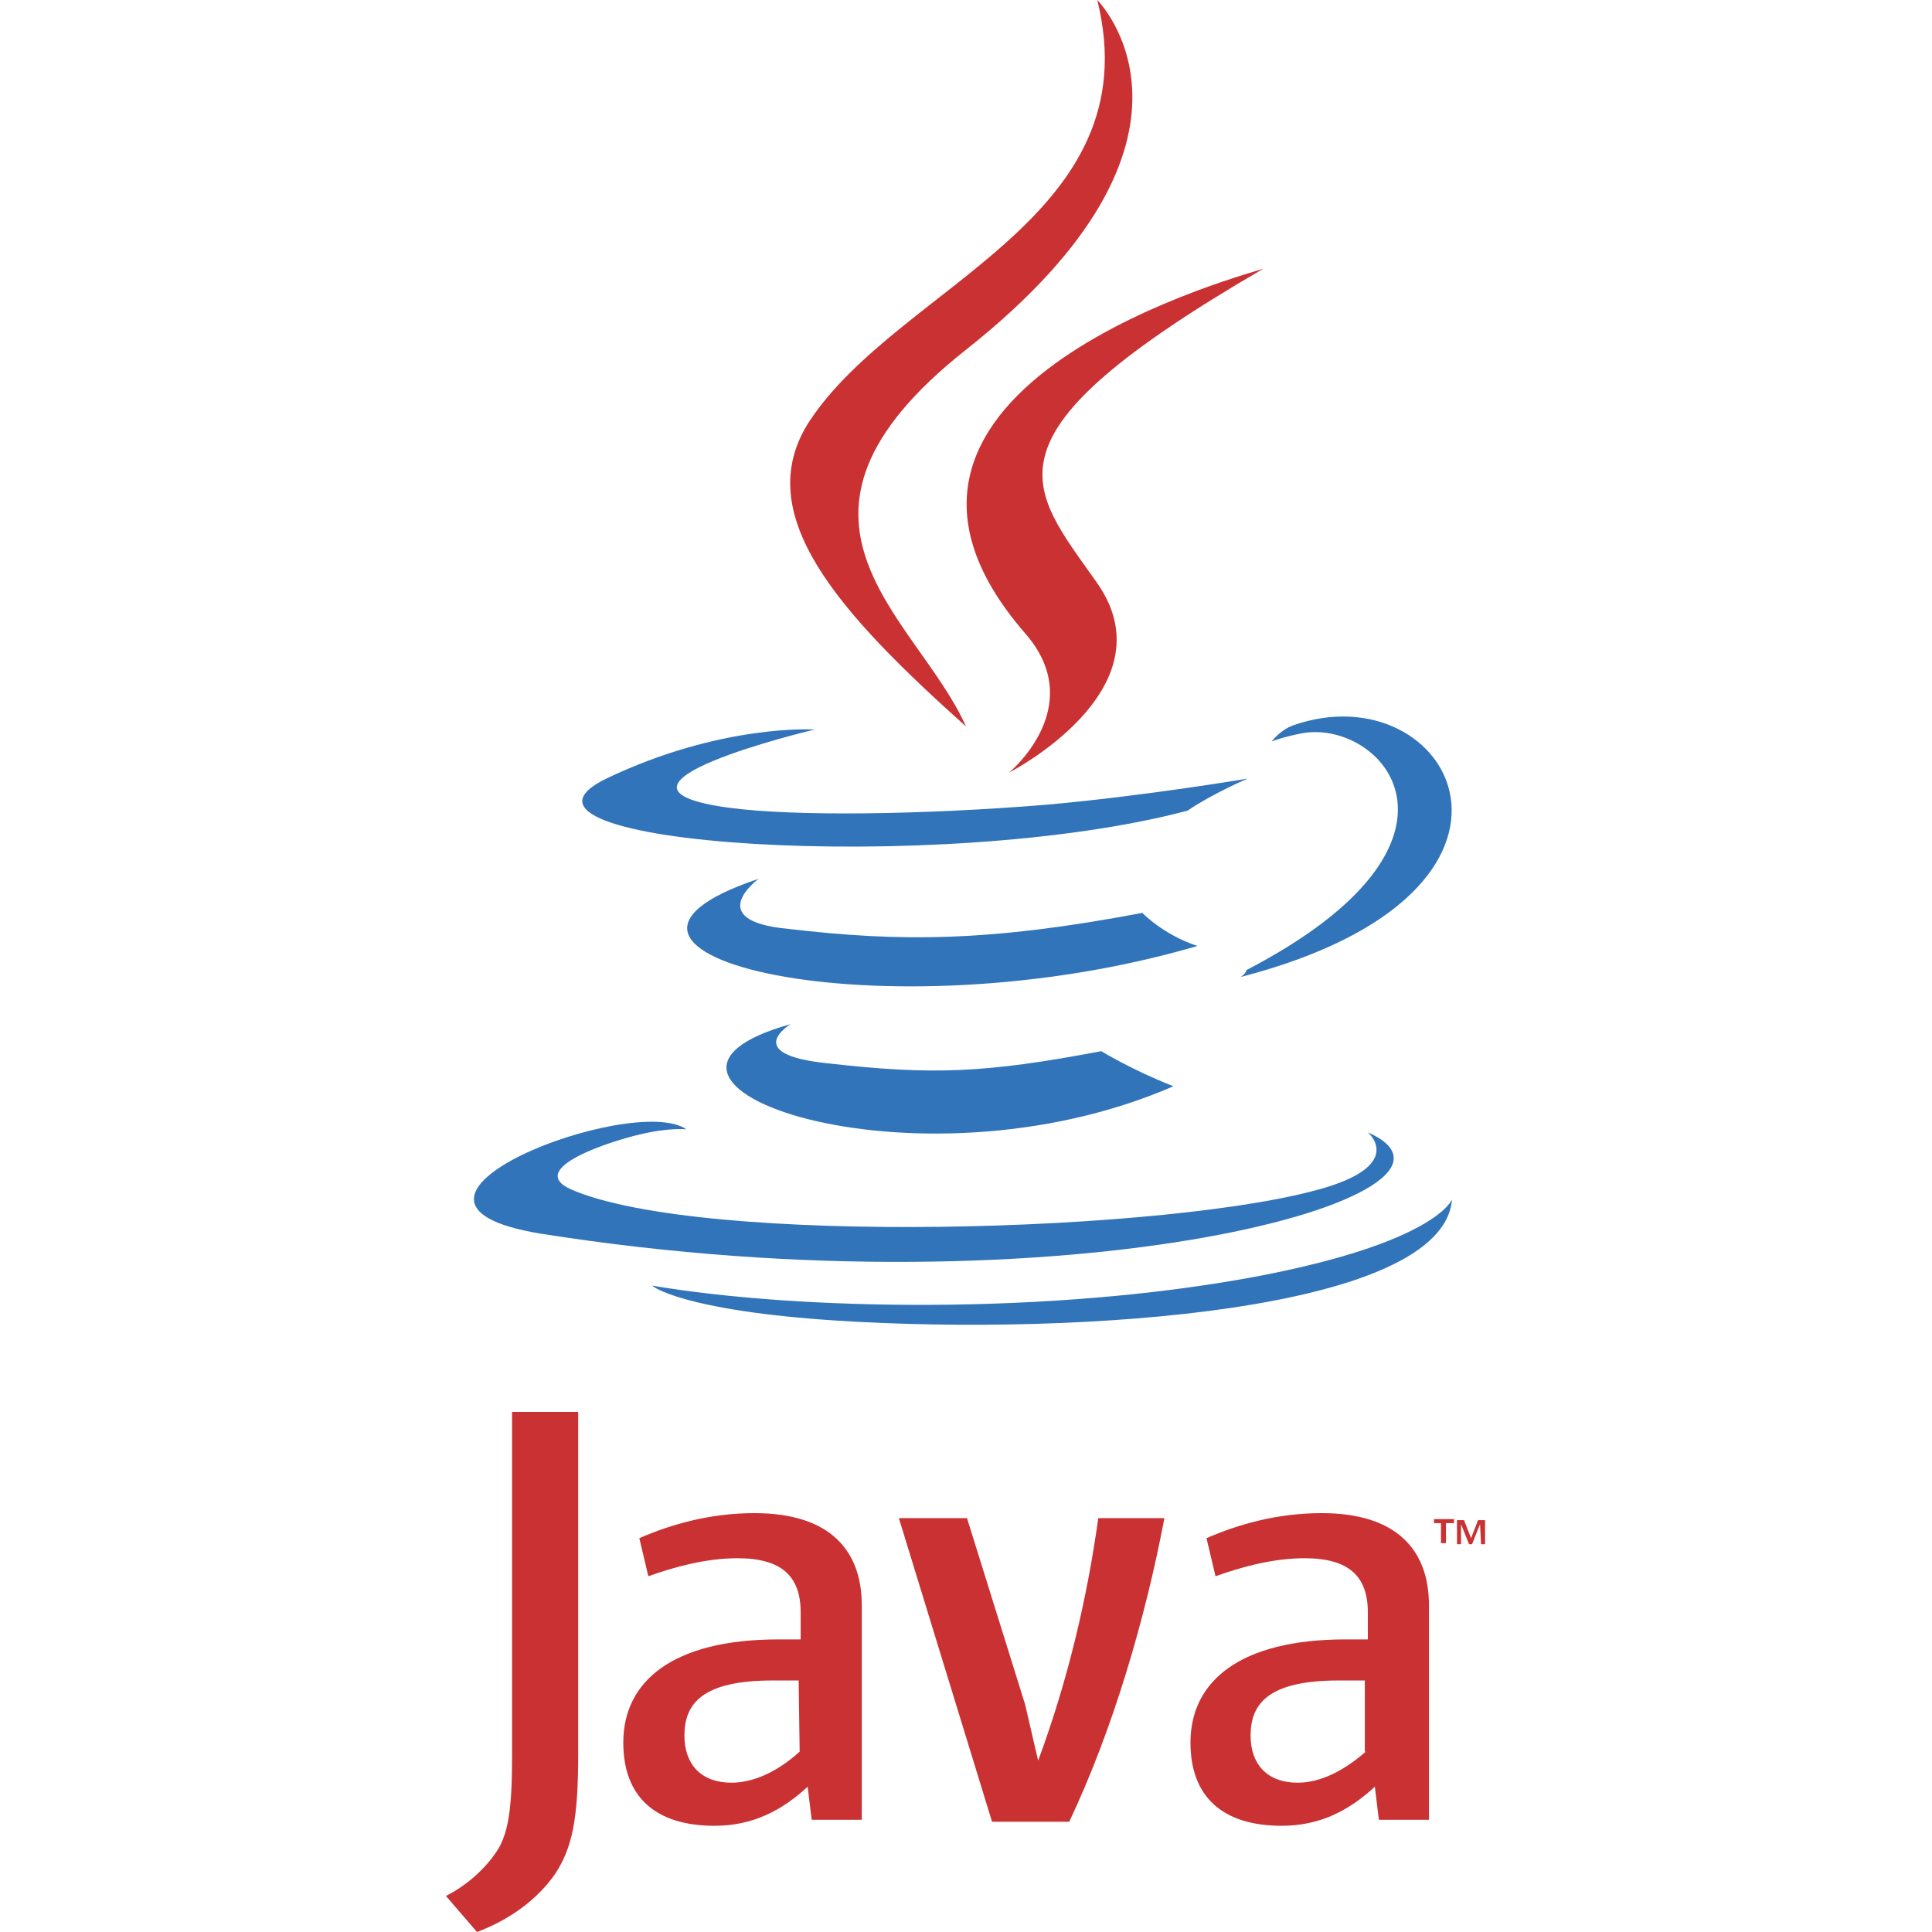 <?xml version="1.0" encoding="utf-8"?>
<!-- Generator: Adobe Illustrator 24.0.1, SVG Export Plug-In . SVG Version: 6.00 Build 0)  -->
<svg version="1.1" id="Capa_1" xmlns="http://www.w3.org/2000/svg" xmlns:xlink="http://www.w3.org/1999/xlink" x="0px" y="0px"
	 viewBox="0 0 192.8 192.8" style="enable-background:new 0 0 192.8 192.8;" xml:space="preserve">
<style type="text/css">
	.st0{fill-rule:evenodd;clip-rule:evenodd;fill:#3174B9;}
	.st1{fill-rule:evenodd;clip-rule:evenodd;fill:#CA3132;}
</style>
<g>
	<path class="st0" d="M78.9,102.2c0,0-5,3,3.6,3.9c10.5,1.2,15.8,1,27.4-1.2c0,0,3.1,1.9,7.2,3.5C91.1,119.7,58.5,107.9,78.9,102.2z
		 M75.7,87.7c0,0-5.7,4.2,3,5C89.8,94,98.7,94,114,91.1c0,0,2.1,2.2,5.5,3.3C88.1,103.6,53.3,95.2,75.7,87.7z"/>
	<path class="st1" d="M102.3,63.2c6.4,7.3-1.6,13.9-1.6,13.9s16.2-8.3,8.8-18.9c-6.9-9.8-12.3-14.6,16.6-31.4
		C126,27,80.7,38.3,102.3,63.2z"/>
	<path class="st0" d="M136.5,113c0,0,3.7,3.1-4.2,5.5c-14.9,4.5-62.2,5.9-75.3,0.2c-4.7-2.1,4.2-4.9,6.9-5.5
		c2.9-0.7,4.6-0.5,4.6-0.5c-5.3-3.7-33.9,7.2-14.6,10.4C106.8,131.5,150.3,119.1,136.5,113z M81.3,72.8c0,0-24,5.7-8.6,7.8
		c6.6,0.9,19.6,0.7,31.8-0.3c10-0.9,20-2.6,20-2.6s-3.5,1.5-6,3.2c-24.5,6.5-71.5,3.4-58-3.2C72,72.2,81.3,72.8,81.3,72.8z
		 M124.4,96.8c24.8-12.9,13.4-25.2,5.4-23.6c-2,0.4-2.9,0.8-2.9,0.8s0.8-1.1,2.1-1.6c15.8-5.6,28,16.5-5.2,25.1
		C123.8,97.5,124.3,97.2,124.4,96.8z"/>
	<path class="st1" d="M109.5,0c0,0,13.7,13.7-13.1,34.9c-21.5,17-4.9,26.6,0,37.6C83.8,61.2,74.7,51.3,80.8,42
		C89.8,28.4,114.9,21.8,109.5,0z"/>
	<path class="st0" d="M83.7,131.8c23.8,1.5,60.3-0.9,61.2-12.1c0,0-1.6,4.3-19.6,7.7c-20.3,3.8-45.4,3.4-60.2,0.9
		C65,128.3,68,130.8,83.7,131.8z"/>
	<path class="st1" d="M143.8,152h-0.7v-0.4h2v0.4h-0.8v2h-0.5V152z M147.7,152.1L147.7,152.1l-0.8,2h-0.3l-0.8-2l0,0v2h-0.4v-2.4
		h0.7l0.7,1.8l0.7-1.8h0.7v2.4h-0.4L147.7,152.1L147.7,152.1L147.7,152.1z M79.8,174.8c-2.2,2-4.6,3.1-6.8,3.1
		c-3.1,0-4.7-1.9-4.7-4.7c0-3.2,1.8-5.5,8.8-5.5h2.6L79.8,174.8L79.8,174.8z M86,181.8v-21.6c0-5.5-3.2-9.2-10.7-9.2
		c-4.4,0-8.3,1.1-11.5,2.5l0.9,3.8c2.5-0.9,5.7-1.8,8.9-1.8c4.4,0,6.3,1.8,6.3,5.4v2.7h-2.2c-10.6,0-15.5,4.2-15.5,10.3
		c0,5.4,3.2,8.3,9.1,8.3c3.8,0,6.7-1.5,9.3-3.9l0.4,3.3h5V181.8z M106.7,181.8H99l-9.3-30.3h6.8l5.8,18.6l1.3,5.6
		c3-8.1,4.9-16.3,6-24.2h6.6C114.3,161.5,111.1,172.5,106.7,181.8z M136.3,174.8c-2.3,2-4.6,3.1-6.8,3.1c-3.1,0-4.7-1.9-4.7-4.7
		c0-3.2,1.8-5.5,8.8-5.5h2.6v7.1H136.3z M142.6,181.8v-21.6c0-5.5-3.2-9.2-10.7-9.2c-4.4,0-8.3,1.1-11.5,2.5l0.9,3.8
		c2.5-0.9,5.7-1.8,8.9-1.8c4.4,0,6.3,1.8,6.3,5.4v2.7h-2.2c-10.6,0-15.5,4.2-15.5,10.3c0,5.4,3.2,8.3,9.1,8.3c3.8,0,6.7-1.5,9.3-3.9
		l0.4,3.3h5V181.8z M55.4,187c-1.8,2.6-4.6,4.6-7.8,5.8l-3.1-3.6c2.4-1.2,4.4-3.2,5.4-5c0.8-1.6,1.2-3.7,1.2-8.8v-34.5h6.6v34.1
		C57.7,181.6,57.1,184.4,55.4,187z"/>
</g>
</svg>
